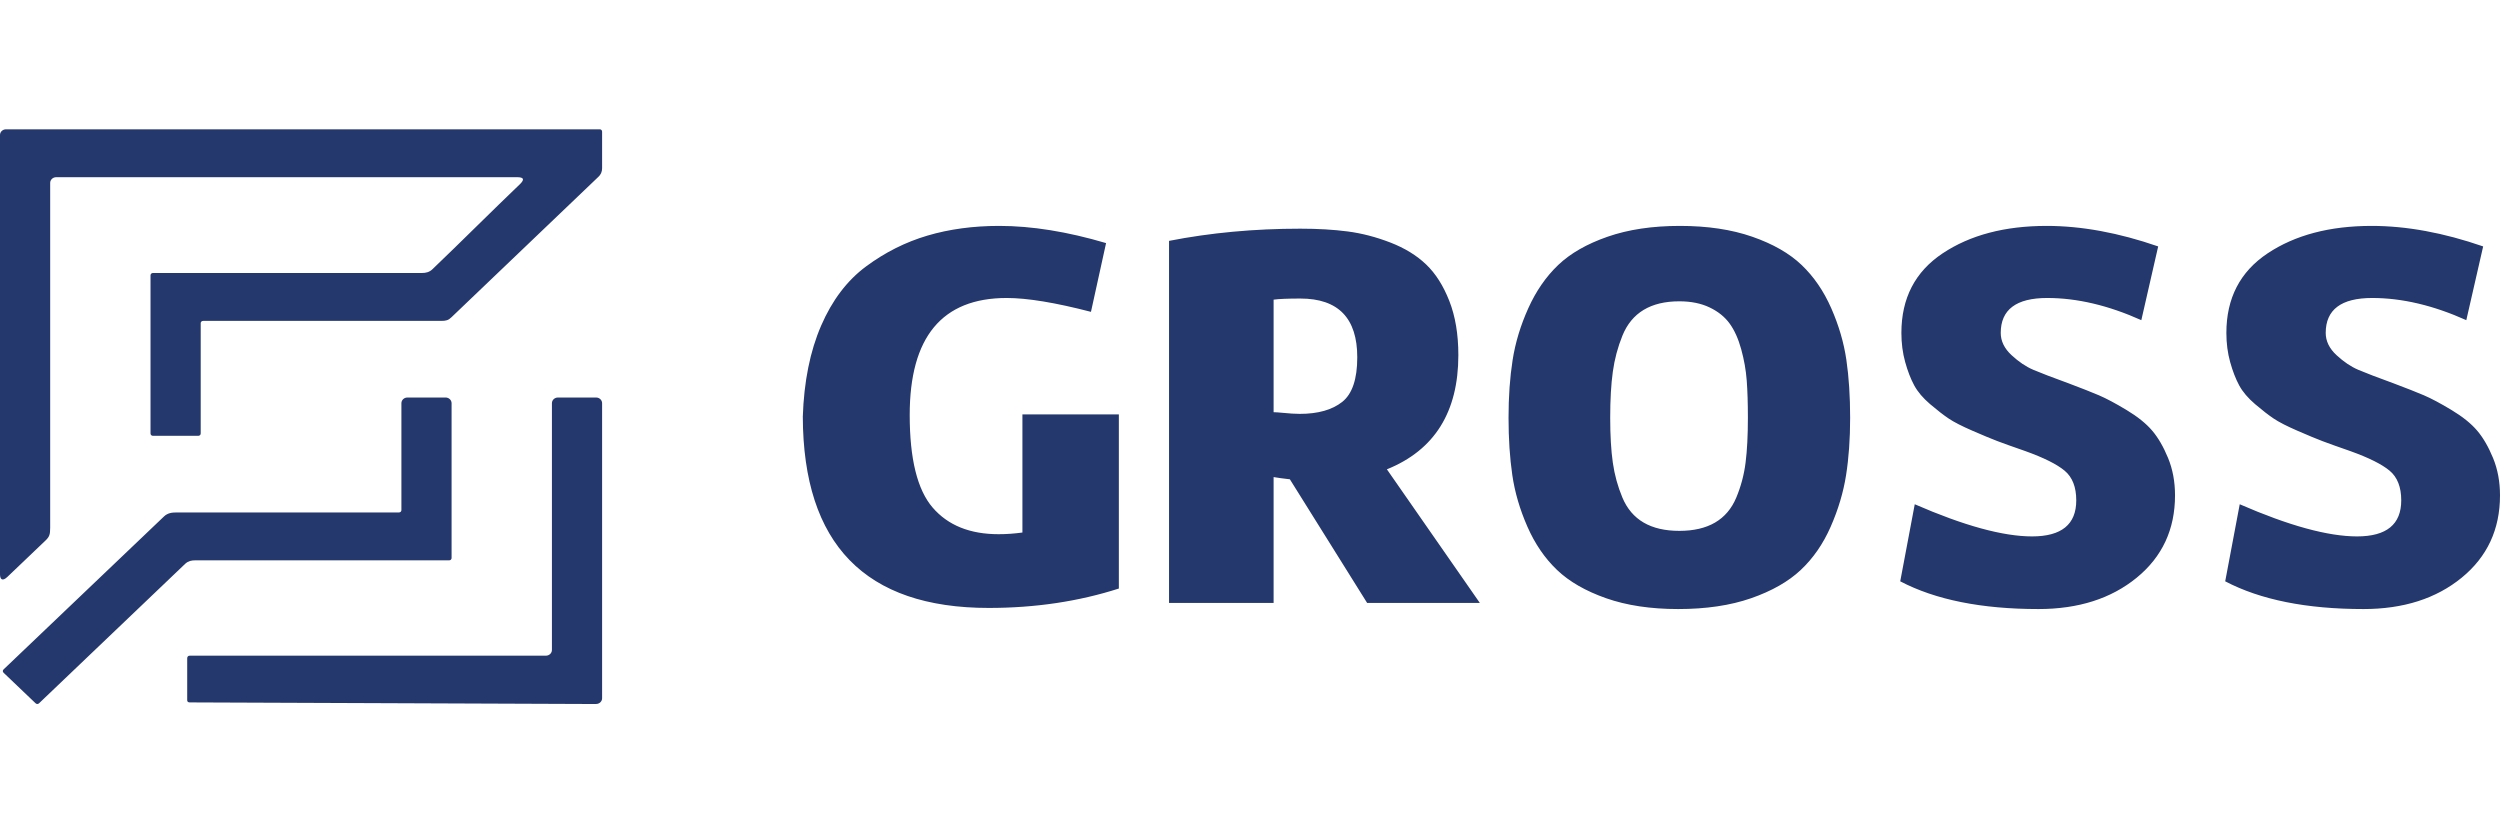 <svg width="150" height="50" viewBox="0 0 696 160" fill="none" xmlns="http://www.w3.org/2000/svg">
<path d="M155.321 74.667C154.401 74.667 153.655 75.377 153.655 76.255C153.655 94.328 153.655 126.878 153.655 144.95C153.655 145.829 152.91 146.539 151.991 146.539H52.868C52.381 146.535 52.117 146.807 52.117 147.269V158.979C52.124 159.411 52.479 159.55 52.823 159.55L165.962 160V159.985C166.881 159.985 167.626 159.273 167.626 158.396C167.626 136.228 167.626 98.423 167.626 76.255C167.626 75.377 166.881 74.667 165.962 74.667C162.779 74.667 158.503 74.667 155.321 74.667ZM125.721 76.255C125.721 75.377 124.975 74.667 124.056 74.667C120.873 74.667 116.598 74.667 113.416 74.667C112.496 74.667 111.751 75.377 111.751 76.255C111.751 83.275 111.751 98.961 111.751 105.98C111.751 106.177 111.713 106.333 111.557 106.482C111.404 106.628 111.248 106.664 111.04 106.667C92.292 106.667 67.918 106.667 49.171 106.667C47.868 106.667 46.688 106.798 45.646 107.791L1.005 150.356C0.707 150.64 0.707 151.014 1.005 151.298L9.895 159.783C10.192 160.068 10.586 160.068 10.883 159.783C20.383 150.716 42.099 129.993 51.599 120.924C52.467 120.161 53.334 120.001 54.297 120.001H125.018C125.216 120.001 125.379 119.956 125.527 119.815C125.677 119.671 125.721 119.514 125.721 119.325C125.721 108.205 125.721 87.375 125.721 76.255ZM619.497 125.84L623.541 104.384C637.235 110.352 648.126 113.337 656.213 113.337C664.407 113.337 668.505 109.992 668.505 103.303C668.505 99.598 667.427 96.844 665.27 95.044C663.114 93.243 659.447 91.417 654.271 89.564C650.714 88.33 648.125 87.403 646.509 86.786C644.891 86.17 642.599 85.216 639.634 83.93C636.669 82.645 634.458 81.512 633.003 80.534C631.548 79.557 629.821 78.219 627.828 76.521C625.834 74.822 624.35 73.072 623.379 71.272C622.41 69.472 621.573 67.309 620.872 64.788C620.172 62.268 619.822 59.566 619.822 56.684C619.822 47.01 623.65 39.627 631.305 34.532C638.96 29.439 648.611 26.891 660.256 26.891C669.961 26.891 680.312 28.795 691.311 32.603L686.619 53.134C677.454 49.018 668.721 46.959 660.418 46.959C651.791 46.959 647.479 50.201 647.479 56.684C647.479 58.948 648.476 61.007 650.471 62.859C652.465 64.711 654.488 66.075 656.536 66.95C658.584 67.824 661.874 69.085 666.403 70.732C669.962 72.07 672.764 73.177 674.813 74.05C676.862 74.925 679.422 76.29 682.495 78.141C685.567 79.993 687.942 81.898 689.612 83.853C691.283 85.808 692.766 88.356 694.06 91.494C695.353 94.633 696 98.107 696 101.915C696 111.382 692.442 119.023 685.326 124.838C678.21 130.651 669.098 133.56 657.992 133.56C642.141 133.56 629.31 130.986 619.497 125.84ZM529.024 125.84L533.066 104.384C546.761 110.352 557.652 113.337 565.739 113.337C573.933 113.337 578.03 109.992 578.03 103.303C578.03 99.598 576.952 96.844 574.796 95.044C572.641 93.243 568.973 91.417 563.798 89.564C560.239 88.33 557.651 87.403 556.034 86.786C554.417 86.17 552.126 85.216 549.161 83.93C546.196 82.644 543.984 81.511 542.53 80.534C541.074 79.556 539.347 78.219 537.353 76.521C535.359 74.823 533.876 73.072 532.905 71.272C531.936 69.472 531.099 67.309 530.4 64.788C529.699 62.268 529.347 59.566 529.347 56.684C529.347 47.01 533.175 39.626 540.83 34.532C548.485 29.438 558.137 26.891 569.783 26.891C579.487 26.891 589.838 28.795 600.837 32.603L596.146 53.134C586.981 49.018 578.246 46.959 569.943 46.959C561.318 46.959 557.005 50.201 557.005 56.684C557.005 58.948 558.004 61.007 559.997 62.859C561.991 64.711 564.014 66.075 566.062 66.95C568.11 67.823 571.399 69.085 575.928 70.732C579.487 72.07 582.291 73.177 584.339 74.05C586.388 74.925 588.948 76.29 592.022 78.141C595.094 79.993 597.467 81.898 599.138 83.853C600.809 85.808 602.292 88.356 603.585 91.494C604.879 94.633 605.527 98.107 605.527 101.915C605.527 111.382 601.968 119.023 594.851 124.838C587.736 130.652 578.624 133.56 567.518 133.56C551.667 133.56 538.836 130.986 529.024 125.84ZM457.58 109.478C460.222 111.02 463.538 111.793 467.527 111.793C471.517 111.793 474.834 111.021 477.474 109.478C480.116 107.934 482.084 105.619 483.378 102.531C484.672 99.445 485.536 96.201 485.967 92.807C486.397 89.41 486.613 85.243 486.613 80.302C486.613 76.288 486.505 72.84 486.29 69.96C486.075 67.079 485.562 64.17 484.754 61.239C483.945 58.306 482.866 55.911 481.519 54.059C480.172 52.208 478.311 50.714 475.938 49.583C473.567 48.451 470.763 47.885 467.527 47.885C463.538 47.885 460.222 48.683 457.58 50.278C454.94 51.873 452.97 54.266 451.677 57.456C450.383 60.645 449.494 63.992 449.009 67.49C448.524 70.988 448.28 75.26 448.28 80.302C448.28 85.243 448.524 89.41 449.009 92.807C449.494 96.201 450.383 99.445 451.677 102.531C452.971 105.618 454.94 107.935 457.58 109.478ZM447.553 29.901C453.322 27.895 460.034 26.891 467.689 26.891C475.346 26.891 482.058 27.895 487.826 29.901C493.595 31.907 498.178 34.533 501.574 37.774C504.97 41.016 507.72 45.03 509.823 49.815C511.924 54.6 513.327 59.387 514.028 64.171C514.728 68.956 515.079 74.334 515.079 80.302C515.079 86.169 514.701 91.495 513.947 96.28C513.193 101.064 511.764 105.85 509.661 110.636C507.559 115.42 504.782 119.436 501.332 122.676C497.882 125.919 493.271 128.543 487.502 130.549C481.734 132.556 474.967 133.56 467.204 133.56C459.548 133.56 452.862 132.556 447.149 130.549C441.434 128.543 436.877 125.919 433.481 122.676C430.085 119.435 427.335 115.421 425.233 110.636C423.131 105.85 421.727 101.064 421.028 96.28C420.328 91.495 419.976 86.169 419.976 80.302C419.976 74.437 420.354 69.084 421.109 64.248C421.862 59.412 423.32 54.6 425.476 49.815C427.631 45.03 430.409 41.016 433.804 37.774C437.2 34.533 441.785 31.907 447.553 29.901ZM354.572 47.421V78.759C355.112 78.759 355.893 78.81 356.917 78.913C357.941 79.016 358.858 79.094 359.667 79.145C360.475 79.196 361.203 79.222 361.85 79.222C366.917 79.222 370.854 78.115 373.657 75.903C376.46 73.692 377.863 69.548 377.863 63.477C377.863 52.568 372.579 47.113 362.012 47.113C358.562 47.113 356.082 47.216 354.572 47.421ZM325.46 131.861V31.059C336.997 28.795 349.182 27.663 362.012 27.663C366.864 27.663 371.259 27.921 375.194 28.435C379.128 28.949 383.093 29.98 387.082 31.522C391.07 33.065 394.386 35.099 397.029 37.62C399.67 40.142 401.827 43.538 403.498 47.808C405.169 52.08 406.005 57.096 406.005 62.859C406.005 78.708 399.374 89.308 386.111 94.659L411.989 131.861H380.612L359.101 97.437C357.268 97.231 355.758 97.025 354.572 96.82V131.861H325.46ZM223.501 79.994C223.825 70.218 225.524 61.778 228.597 54.678C231.669 47.577 235.848 42.07 241.13 38.16C246.414 34.25 252.103 31.393 258.195 29.593C264.287 27.792 270.946 26.891 278.17 26.891C287.228 26.891 297.148 28.487 307.93 31.677L303.725 50.818C293.804 48.246 285.987 46.959 280.273 46.959C262.265 46.959 253.262 57.816 253.262 79.531C253.262 91.777 255.392 100.371 259.65 105.31C263.909 110.249 270.028 112.72 278.008 112.72C280.165 112.72 282.376 112.565 284.64 112.255V79.377H311.488V127.847C300.274 131.45 288.197 133.25 275.259 133.25C240.862 133.25 223.61 115.498 223.501 79.994ZM13.97 14.922C13.97 42.252 13.97 83.582 13.97 110.911C13.959 112.828 13.808 113.44 12.468 114.672C9.37 117.629 5.18 121.628 2.082 124.584C0.626 125.975 -0.007 125.259 6.44481e-05 123.86V1.588C6.44481e-05 0.71 0.745 0 1.665 0H167.026C167.167 0 167.335 0.088 167.432 0.179C167.583 0.324 167.626 0.48 167.626 0.676C167.642 2.857 167.609 8.635 167.626 10.816C167.633 11.791 167.275 12.66 166.511 13.307C153.078 26.13 139.096 39.526 125.661 52.348C124.827 53.172 124.127 53.333 122.927 53.333L56.6 53.334C56.389 53.336 56.203 53.389 56.066 53.519C55.939 53.642 55.876 53.78 55.876 53.953V84.658C55.876 84.852 55.829 85.007 55.68 85.149C55.529 85.292 55.367 85.334 55.162 85.334H42.611C42.41 85.334 42.247 85.291 42.099 85.149C41.95 85.007 41.905 84.851 41.905 84.658V40.691C41.905 40.495 41.94 40.338 42.099 40.185C42.257 40.035 42.425 39.999 42.628 39.999C64.064 39.999 96.047 39.999 117.483 39.999C118.557 39.999 119.536 39.783 120.408 38.938C127.976 31.714 137.276 22.405 144.844 15.182C145.979 14.035 145.918 13.346 144.048 13.333H15.635C14.716 13.333 13.97 14.044 13.97 14.922Z" fill="#25386D"></path>
</svg>